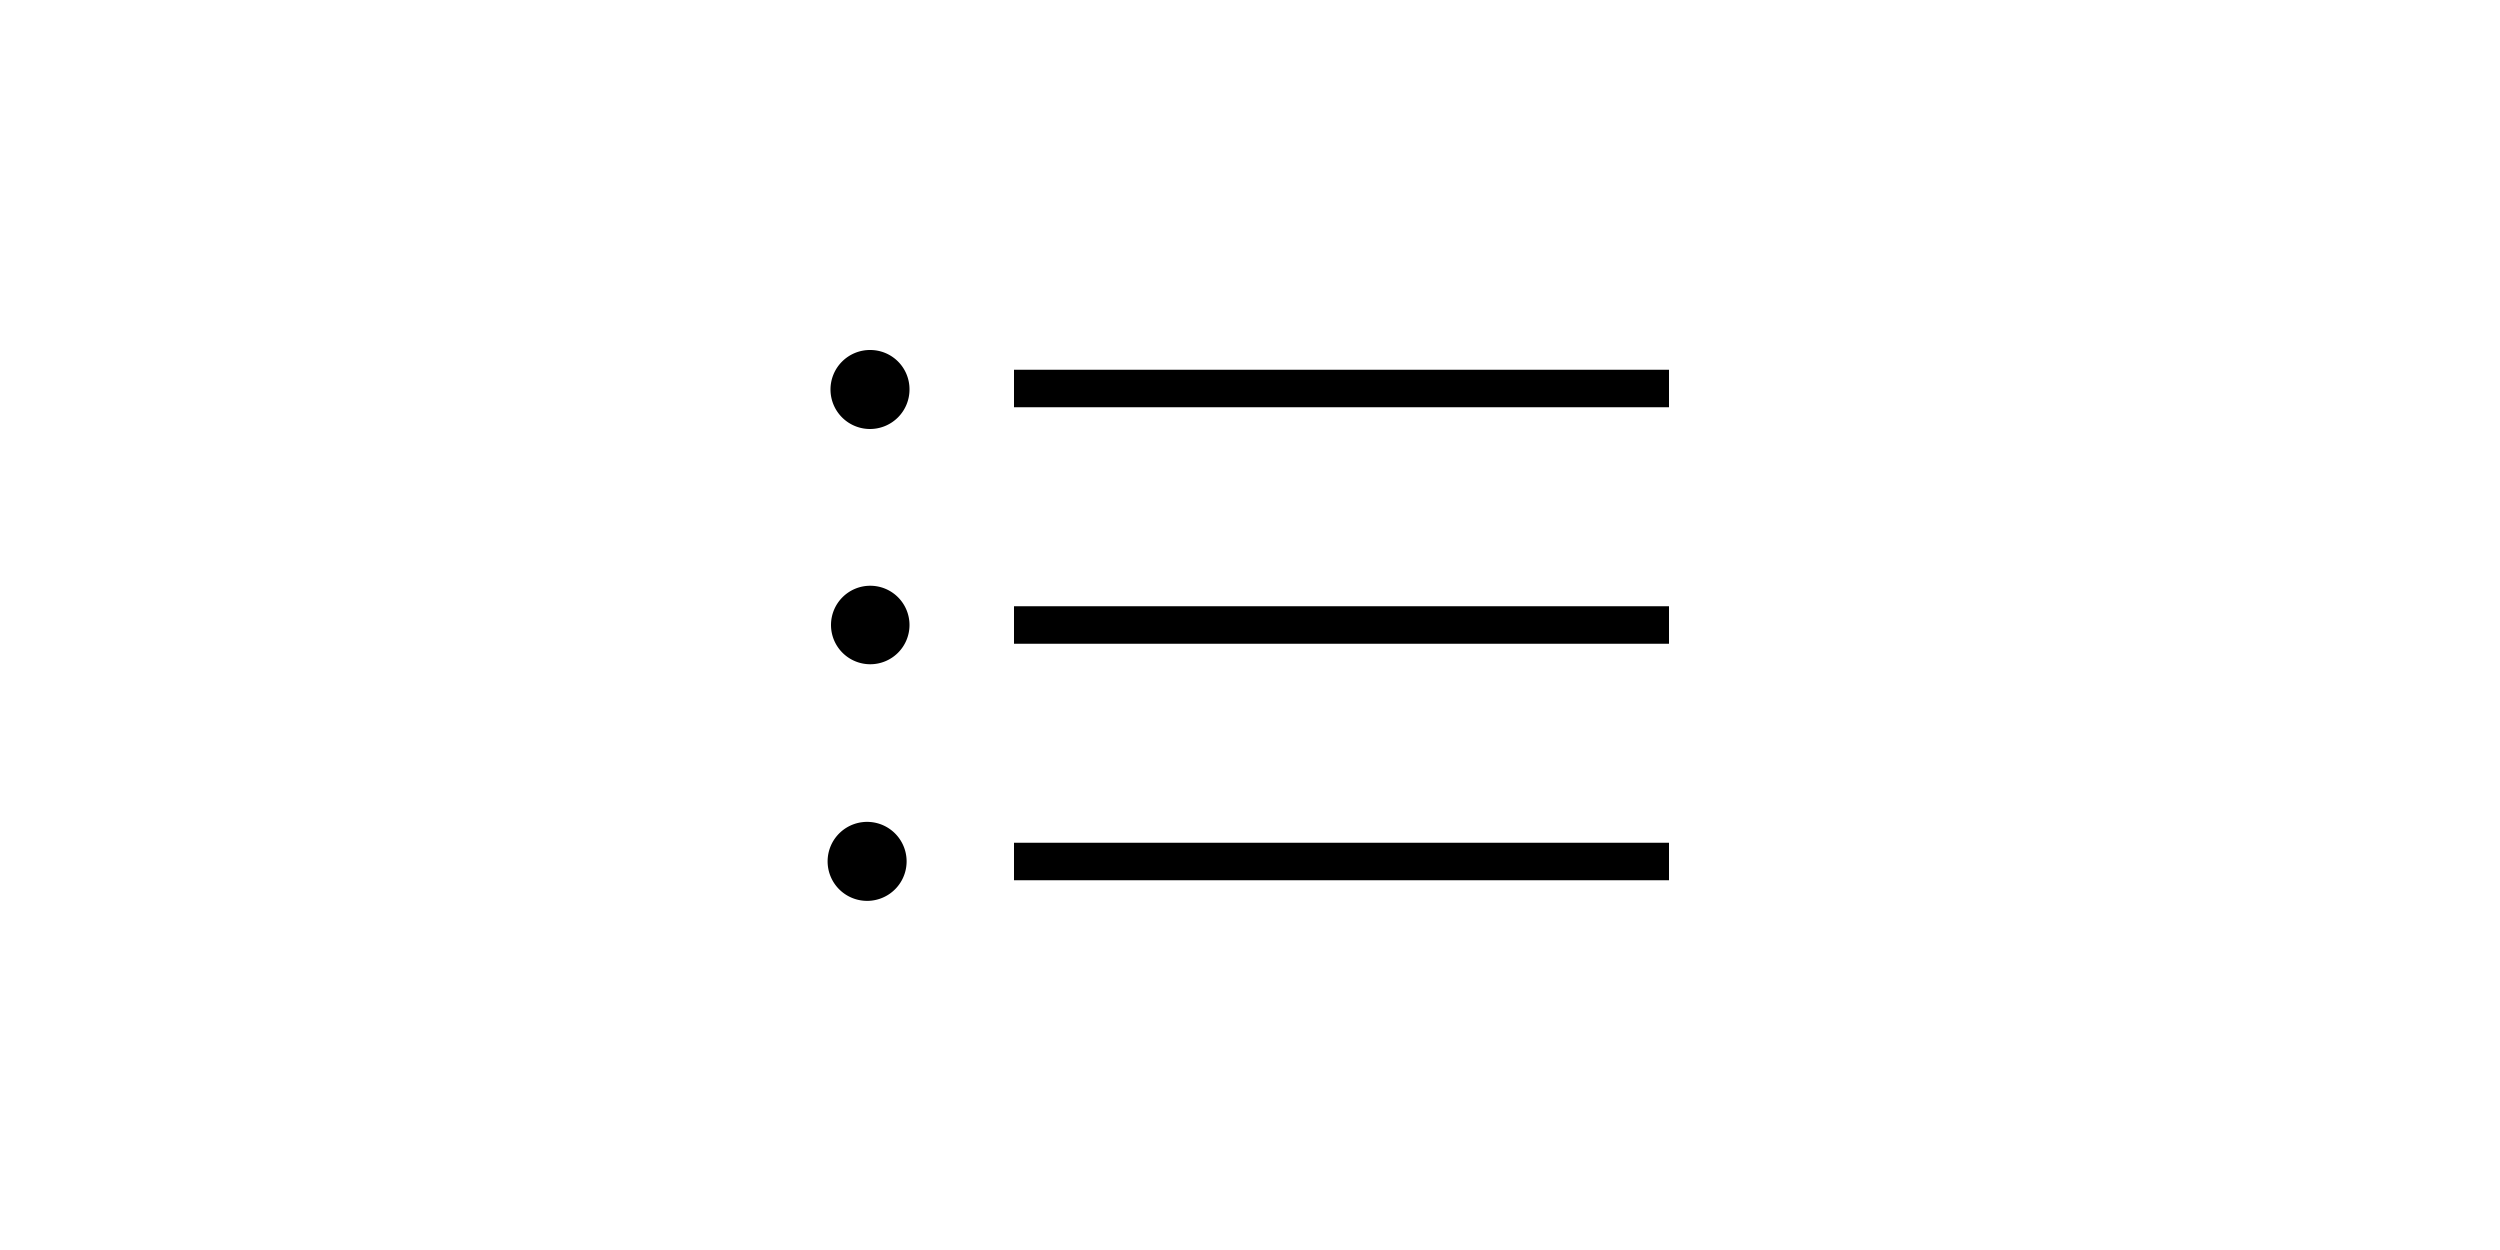<svg id="레이어_1" data-name="레이어 1" xmlns="http://www.w3.org/2000/svg" viewBox="0 0 100 50"><rect x="40.56" y="14.79" width="26.2" height="1.5"/><path d="M34.81,14a1.58,1.58,0,1,0,1.57,1.57A1.57,1.57,0,0,0,34.81,14Z"/><rect x="40.56" y="24.25" width="26.2" height="1.5"/><path d="M34.81,23.43A1.57,1.57,0,1,0,36.38,25,1.57,1.57,0,0,0,34.81,23.43Z"/><rect x="40.56" y="33.71" width="26.2" height="1.5"/><path d="M34.81,32.88a1.58,1.58,0,1,0,0,3.15,1.58,1.58,0,0,0,0-3.15Z"/></svg>